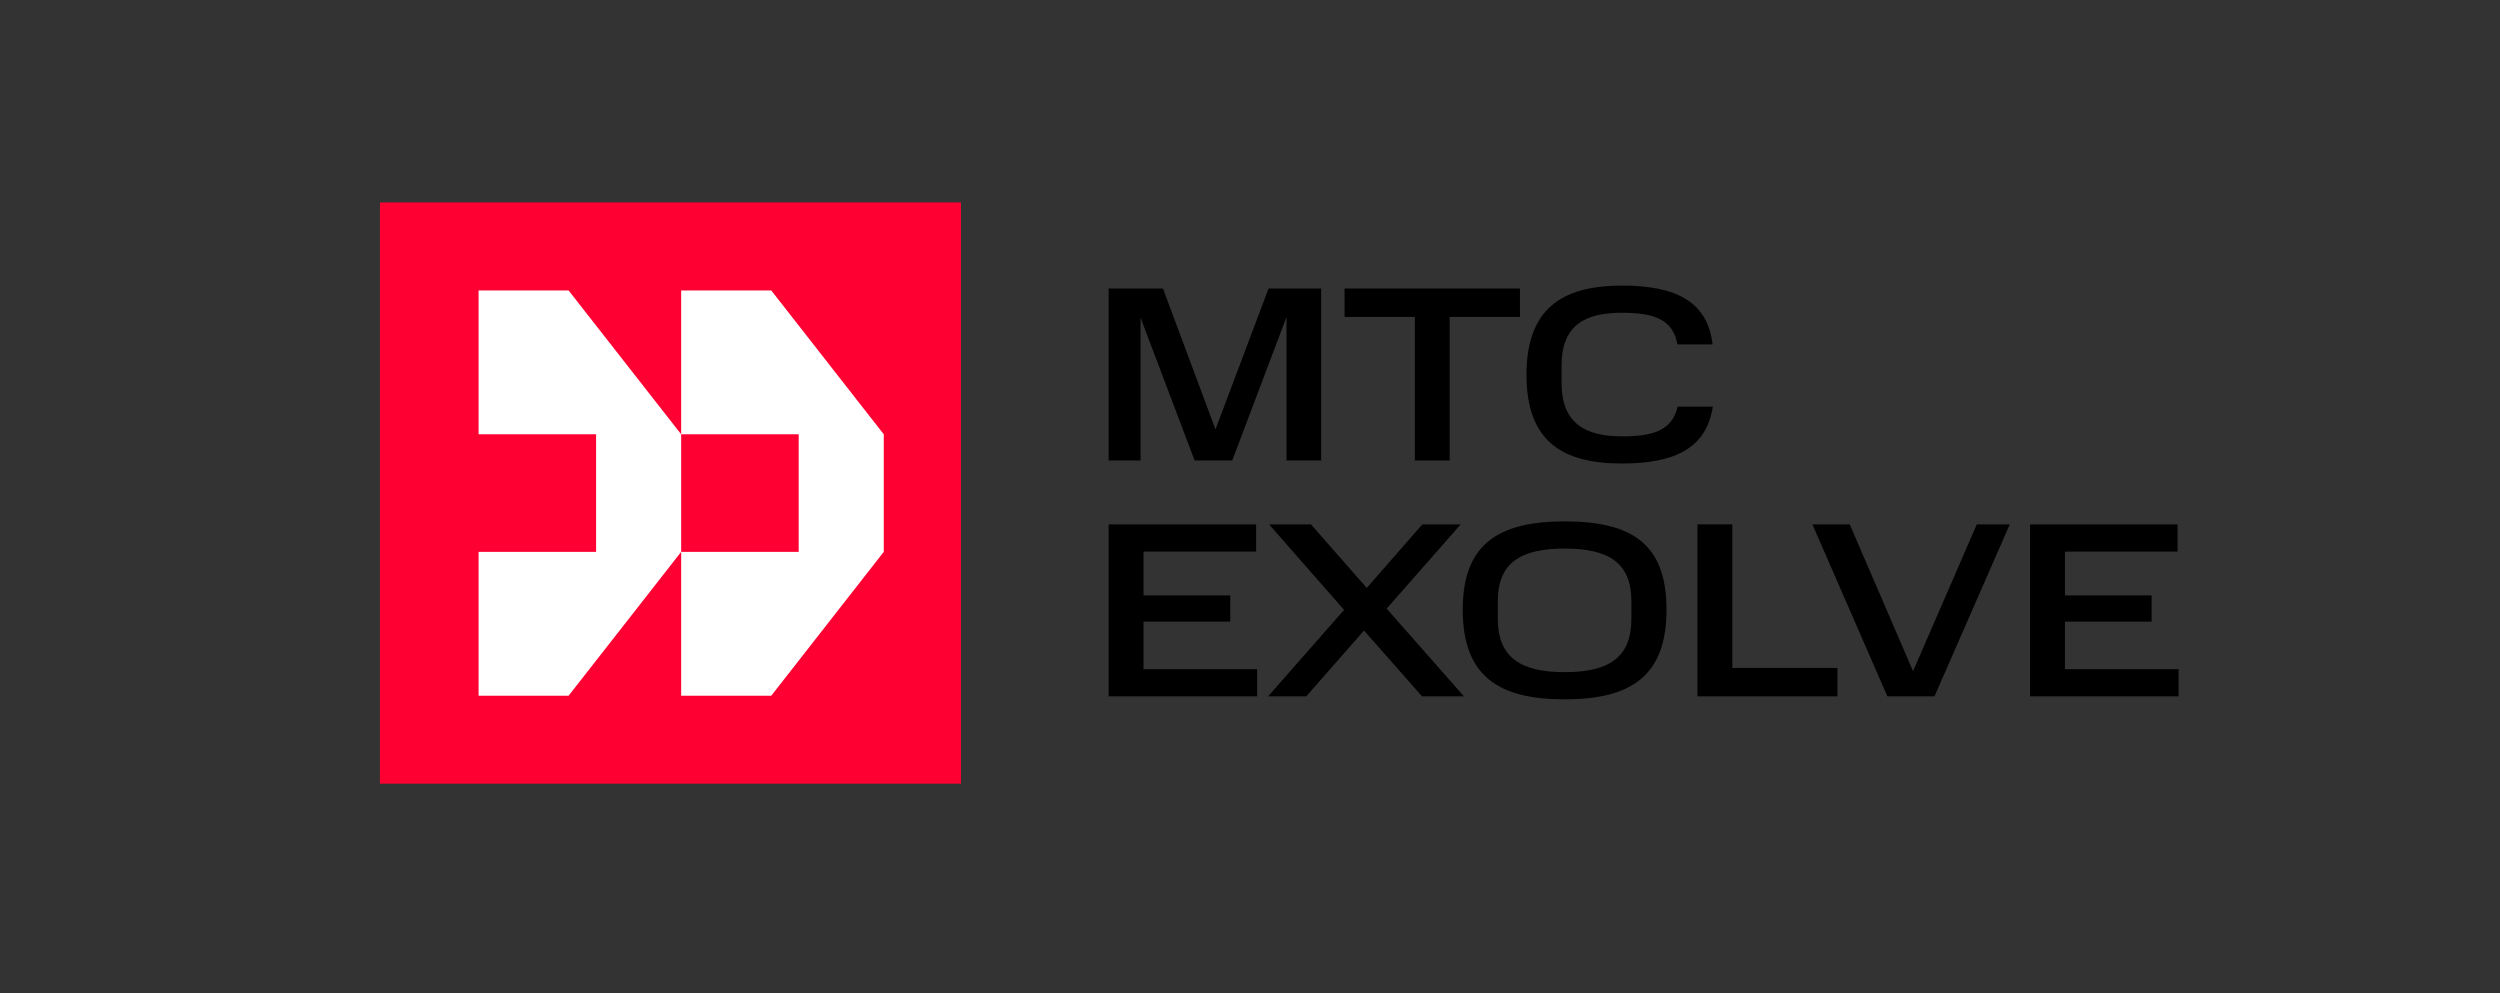 <svg width="292" height="116" viewBox="0 0 292 116" fill="none" xmlns="http://www.w3.org/2000/svg">
<rect x="0" y="0" width="292" height="116" fill="#333333" stroke="none"/>
<path d="M139.532 53.786H143.925L150.267 37.017V53.786H154.312V33.699H148.168L141.969 50.149L135.833 33.699H129.491V53.786H133.217V37.103L139.532 53.786Z" fill="black"/>
<path d="M165.253 37.017V53.786H169.323V37.017H177.532V33.699H157.044V37.017H165.253Z" fill="black"/>
<path d="M178.293 43.774C178.293 51.431 182.337 54.138 189.437 54.138C195.779 54.138 199.332 52.245 200.055 47.501H195.951C195.284 50.269 193.132 50.966 189.437 50.966C185.1 50.966 182.39 49.395 182.39 44.738V42.702C182.39 37.958 185.156 36.53 189.437 36.53C193.279 36.53 195.4 37.343 195.925 40.227H200.029C199.448 35.277 195.842 33.357 189.437 33.357C182.337 33.357 178.293 36.151 178.293 43.778V43.774Z" fill="black"/>
<path d="M129.491 61.248V81.335H146.834V78.163H133.561V72.602H143.693V69.546H133.561V64.424H146.714V61.251H129.487L129.491 61.248Z" fill="black"/>
<path d="M152.565 81.335L159.316 73.648L166.093 81.335H170.984L161.962 71.087L170.605 61.248H166.126L159.634 68.672L153.12 61.248H148.228L156.988 71.233L148.112 81.335H152.569H152.565Z" fill="black"/>
<path d="M190.546 72.279C190.546 76.79 187.93 78.507 182.75 78.507C177.57 78.507 174.946 76.76 174.946 72.279V70.213C174.946 65.788 177.54 64.071 182.75 64.071C187.96 64.071 190.546 65.788 190.546 70.213V72.279ZM170.849 71.203C170.849 78.946 174.98 81.683 182.75 81.683C190.52 81.683 194.65 78.946 194.65 71.203C194.65 63.46 190.52 60.899 182.75 60.899C174.98 60.899 170.849 63.576 170.849 71.203Z" fill="black"/>
<path d="M198.264 61.248V81.335H214.614V78.016H202.334V61.248H198.264Z" fill="black"/>
<path d="M230.888 61.248L223.444 78.395L216.049 61.248H211.69L220.446 81.335H225.948L234.738 61.248H230.896H230.888Z" fill="black"/>
<path d="M237.111 61.248V81.335H254.457V78.163H241.185V72.602H251.309V69.546H241.185V64.424H254.338V61.251H237.107L237.111 61.248Z" fill="black"/>
<path d="M112.241 23.646H44.379V91.534H112.241V23.646Z" fill="#FF0032"/>
<path d="M66.412 33.924H55.898V50.726H69.624V64.457H55.898V81.26H66.412L79.56 64.457V50.726L66.412 33.924Z" fill="white"/>
<path d="M90.082 33.924H79.56V50.726H93.287V64.457H79.56V81.26H90.082L103.223 64.457V50.726L90.082 33.924Z" fill="white"/>
</svg>
